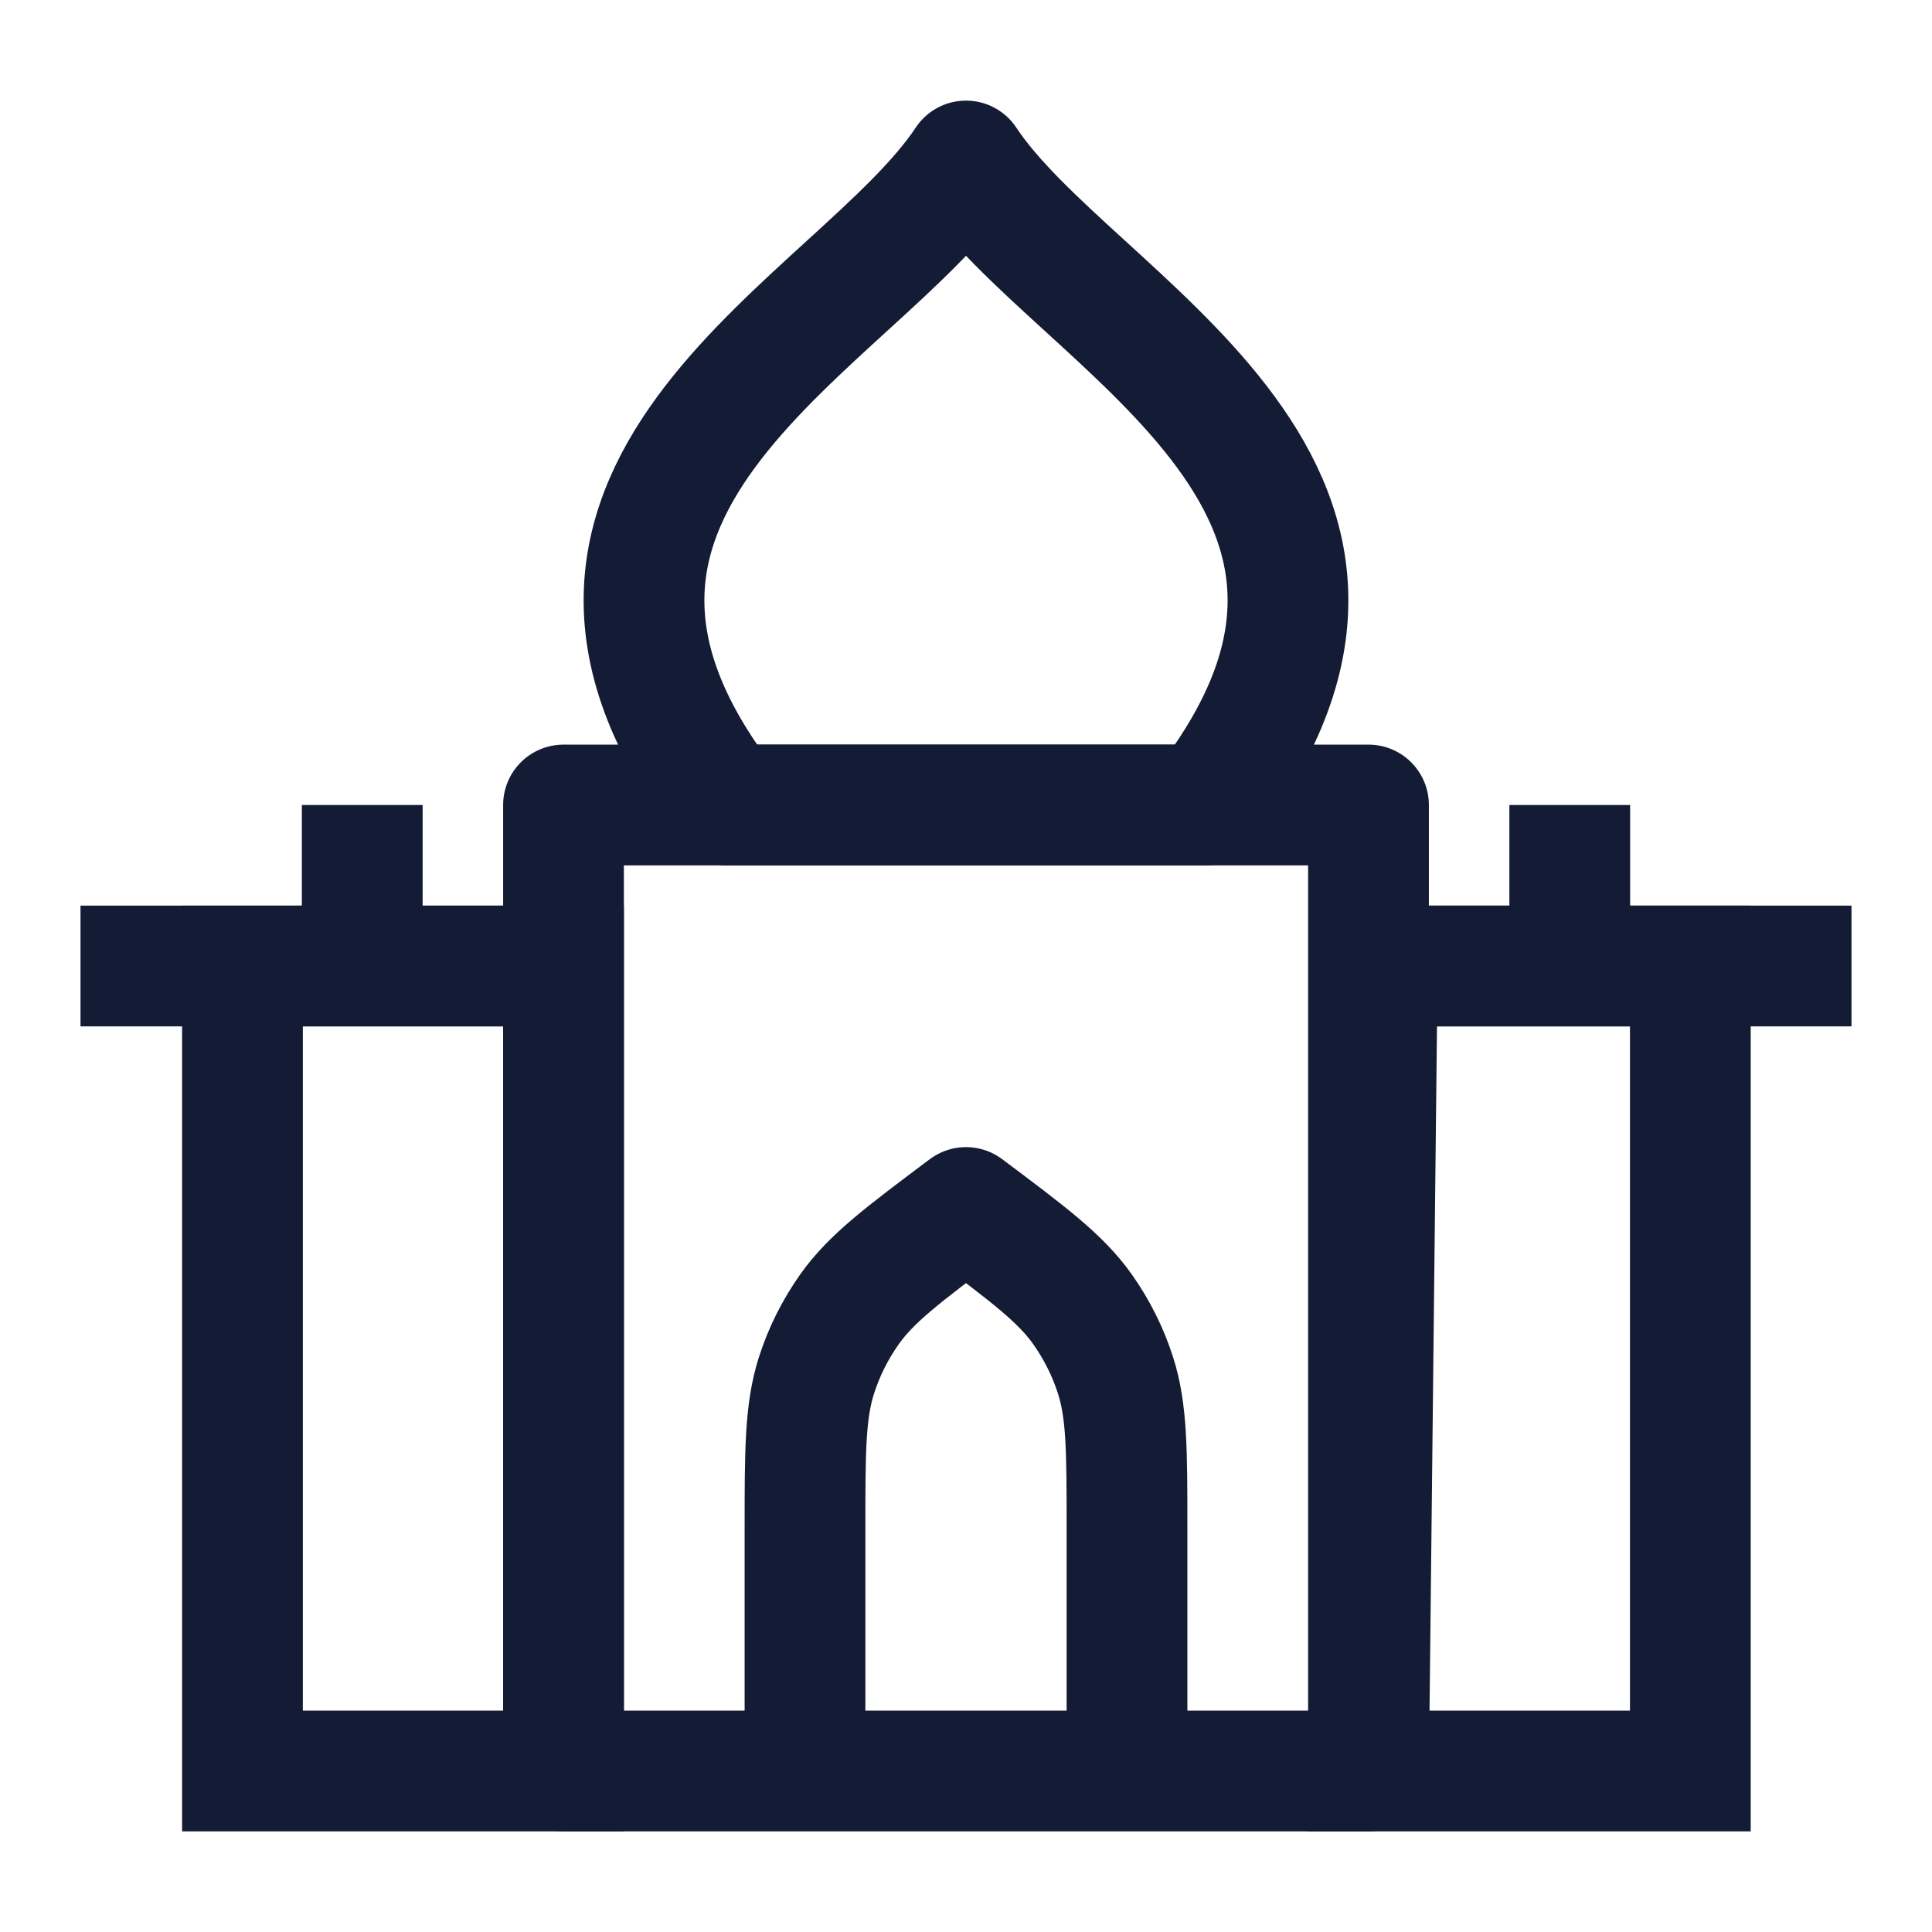<svg width="24" height="24" viewBox="0 0 24 24" fill="none" xmlns="http://www.w3.org/2000/svg">
<path d="M17 22V10H7V22H17Z" stroke="#141B34" stroke-width="1.5" stroke-linejoin="round"/>
<path d="M4.5 12V10" stroke="#141B34" stroke-width="1.5" stroke-linejoin="round"/>
<path d="M19.5 12V10" stroke="#141B34" stroke-width="1.5" stroke-linejoin="round"/>
<path d="M1 12H7" stroke="#141B34" stroke-width="1.5" stroke-linejoin="round"/>
<path d="M9.025 10C5.94 6 10.678 4 12 2C13.322 4 18.06 6 14.975 10H9.025Z" stroke="#141B34" stroke-width="1.5" stroke-linejoin="round"/>
<path d="M23 12H17" stroke="#141B34" stroke-width="1.5" stroke-linejoin="round"/>
<path d="M10 22V19C10 18.022 10 17.533 10.142 17.087C10.236 16.792 10.376 16.514 10.555 16.261C10.826 15.88 11.217 15.587 12 15C12.783 15.587 13.174 15.88 13.445 16.261C13.624 16.514 13.764 16.792 13.858 17.087C14 17.533 14 18.022 14 19V22" stroke="#141B34" stroke-width="1.5" stroke-linejoin="round"/>
<path d="M3.012 22V12H7V22H3.012Z" stroke="#141B34" stroke-width="1.5"/>
<path d="M17 22L17.109 12H20.998V22H17Z" stroke="#141B34" stroke-width="1.5"/>
</svg>

